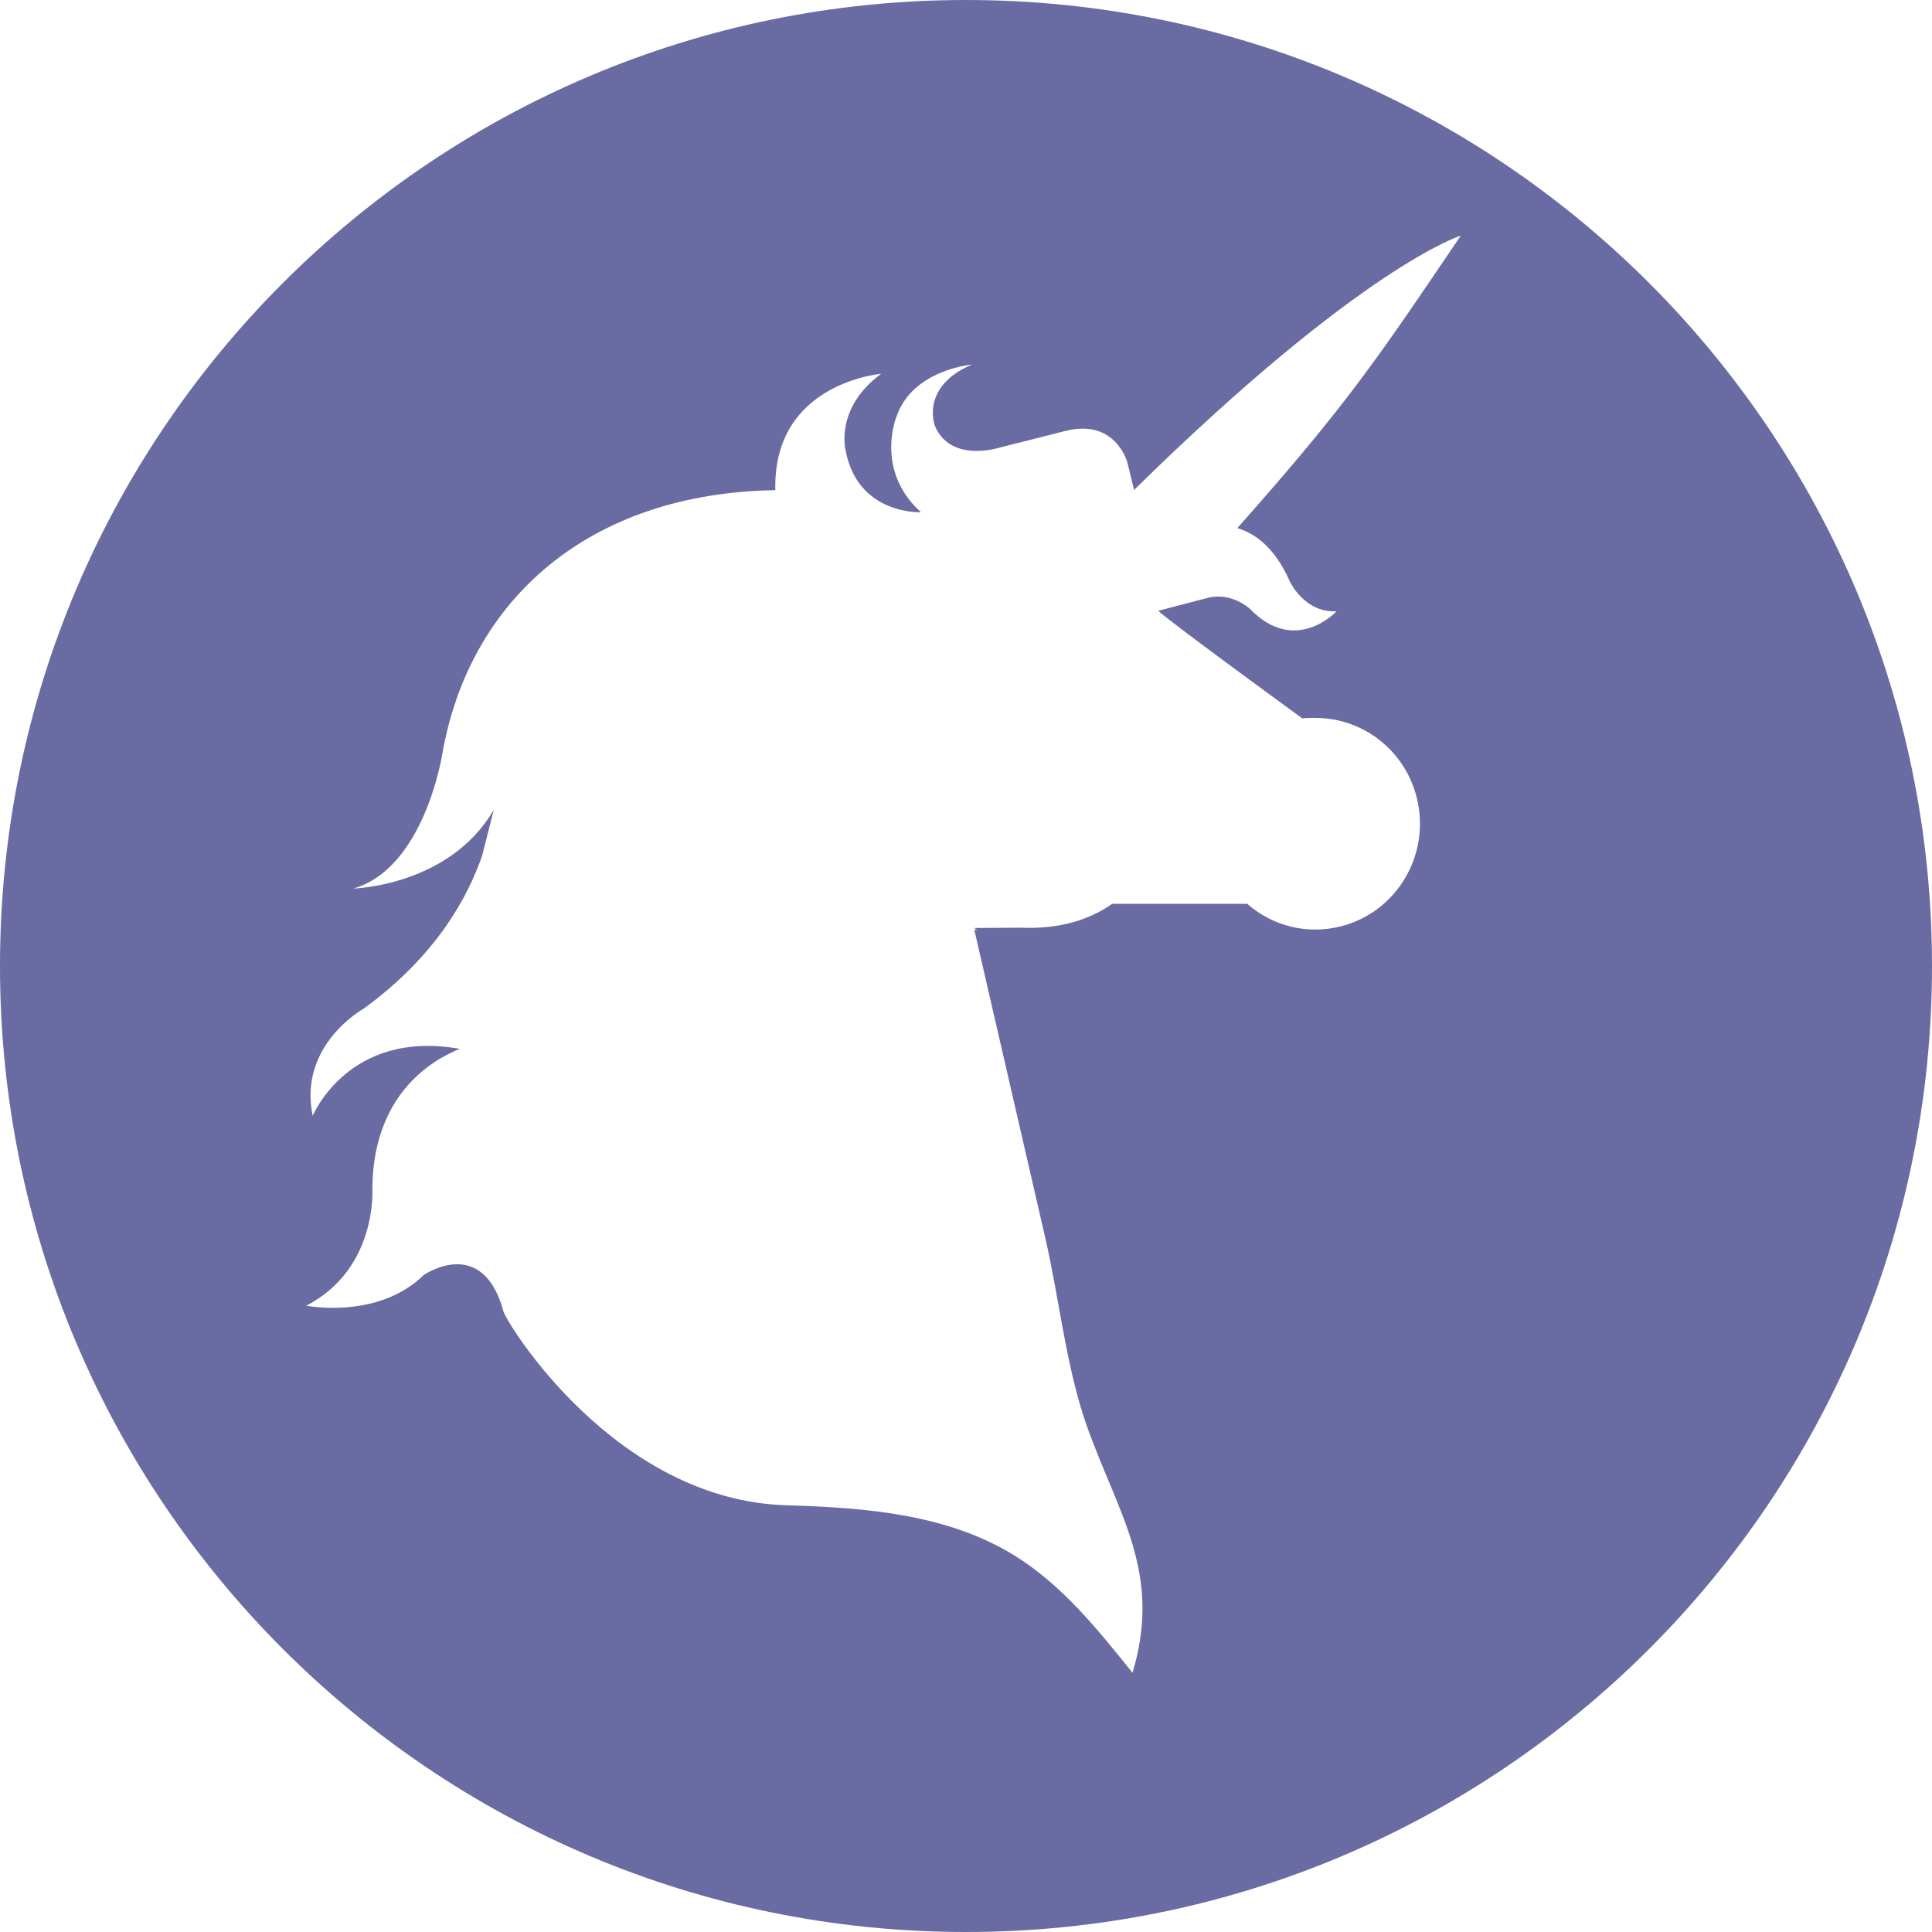 <?xml version="1.0" encoding="UTF-8"?>
<svg width="82px" height="82px" viewBox="0 0 82 82" version="1.1" xmlns="http://www.w3.org/2000/svg" xmlns:xlink="http://www.w3.org/1999/xlink">
    <!-- Generator: Sketch 54.1 (76490) - https://sketchapp.com -->
    <title>icon DIGITEERS</title>
    <desc>Created with Sketch.</desc>
    <g id="Page-1" stroke="none" stroke-width="1" fill="none" fill-rule="evenodd">
        <g id="Desktop" transform="translate(-898, -1067)" fill="#6A6BA3">
            <g id="section2" transform="translate(0, 650)">
                <g id="DIGITEERS" transform="translate(760, 416.947)">
                    <path d="M192.752,24.747 C192.752,24.747 193.369,26.068 194.724,26 C194.724,26 192.981,27.897 191.04,25.885 C191.04,25.885 190.268,25.173 189.264,25.427 L187.16,25.977 C187.567,26.387 193.272,30.543 193.272,30.543 C193.272,30.543 193.559,30.51 193.881,30.525 C195.851,30.542 197.638,31.897 198.136,33.927 C198.726,36.334 197.282,38.771 194.91,39.37 C193.454,39.739 191.989,39.342 190.936,38.414 L185.205,38.414 C184.247,39.091 182.97,39.495 181.329,39.427 L179.35,39.439 L179.489,39.538 L179.35,39.506 C180.356,43.874 181.362,48.242 182.369,52.61 C182.965,55.201 183.251,58.106 184.134,60.59 C185.46,64.321 187.34,66.815 186.067,71.053 C184.595,69.212 183.082,67.336 181.092,66.095 C178.233,64.313 174.73,64.041 171.377,63.941 C164.082,63.725 159.496,56.186 159.368,55.716 C158.482,52.442 155.99,54.165 155.99,54.165 C154.029,56.078 151,55.47 151,55.47 C154.045,53.895 153.803,50.478 153.803,50.478 C153.848,46.544 156.268,45.069 157.514,44.57 C152.78,43.724 151.272,47.415 151.272,47.415 C150.643,44.406 153.431,42.866 153.431,42.866 C156.547,40.601 157.867,38.092 158.462,36.373 L158.959,34.421 C157.073,37.665 152.995,37.766 152.995,37.766 C156.022,36.906 156.773,32.051 156.773,32.051 C157.916,25.519 162.981,20.981 170.908,20.857 C170.792,16.295 175.399,15.918 175.399,15.918 C173.412,17.377 173.891,19.175 173.891,19.175 C174.413,21.922 177.087,21.793 177.087,21.793 C175.103,20 176.054,17.726 176.054,17.726 C176.731,15.742 179.254,15.526 179.254,15.526 C177.033,16.467 177.682,18.133 177.682,18.133 C178.353,19.718 180.41,19.054 180.41,19.054 L183.227,18.342 C185.353,17.805 185.848,19.68 185.848,19.68 L186.134,20.848 C195.798,11.346 200,10.053 200,10.053 C196.466,15.279 195.164,17.235 190.515,22.467 C191.239,22.679 192.102,23.265 192.752,24.747 M179,0.053 C156.357,0.053 138,18.409 138,41.053 C138,63.696 156.357,82.053 179,82.053 C201.643,82.053 220,63.696 220,41.053 C220,18.409 201.643,0.053 179,0.053" id="icon-DIGITEERS"></path>
                </g>
            </g>
        </g>
    </g>
</svg>